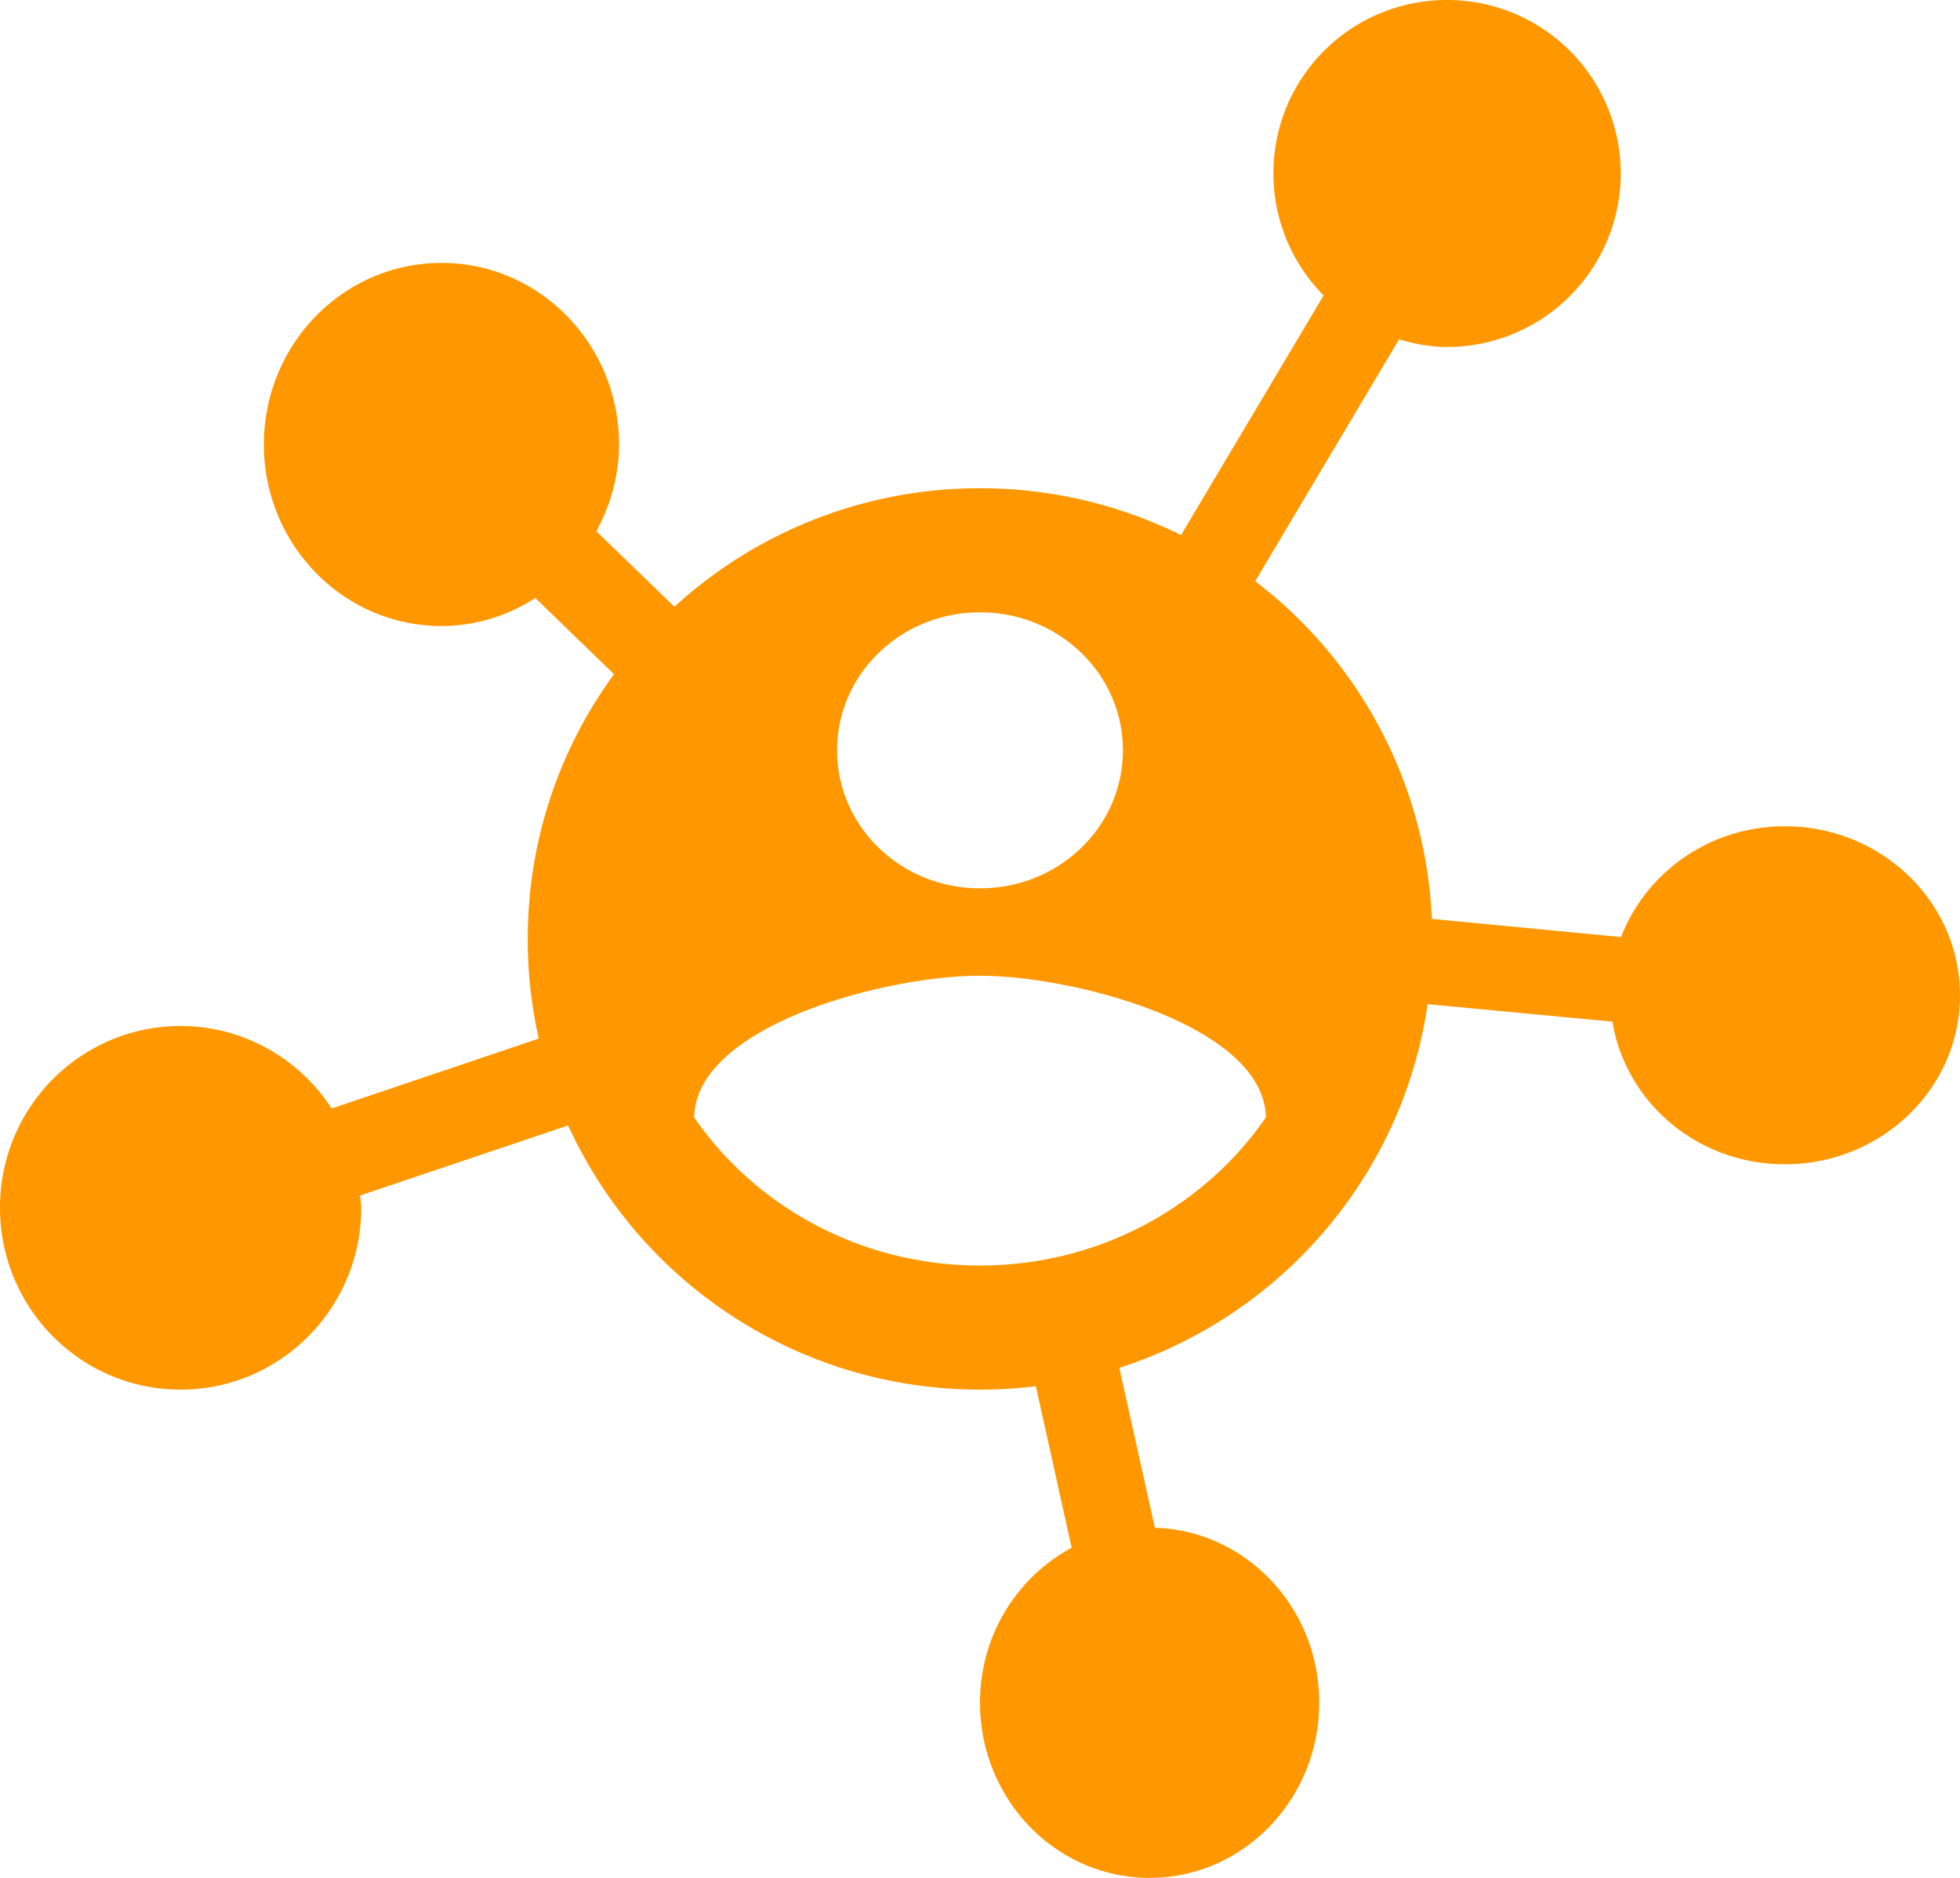 <svg xmlns="http://www.w3.org/2000/svg" width="48" height="46" viewBox="0 0 48 46">
    <path fill="#FF9800" fill-rule="evenodd" d="M35.436 0a4.252 4.252 0 0 1 4.256 4.247A4.255 4.255 0 0 1 35.436 8.5c-.329 0-.642-.05-.947-.125l-.227-.06-3.523 5.922a11.012 11.012 0 0 1 4.327 8.272l4.633.444c.608-1.578 2.168-2.713 4.01-2.713 2.37 0 4.291 1.855 4.291 4.143 0 2.283-1.921 4.137-4.291 4.137-2.067 0-3.778-1.416-4.185-3.298l-.037-.196-4.525-.428c-.61 4.202-3.591 7.634-7.55 8.909l.87 3.916c2.232.07 4.026 1.954 4.026 4.284 0 2.37-1.861 4.293-4.152 4.293-2.3 0-4.156-1.923-4.156-4.293 0-1.582.833-2.947 2.065-3.691l.179-.103-.876-3.956c-.449.055-.905.083-1.369.083a11.08 11.08 0 0 1-10.086-6.471l-5.096 1.717c.01.098.03.195.03.297 0 2.462-1.98 4.457-4.426 4.457C1.977 34.04 0 32.045 0 29.583c0-2.461 1.977-4.45 4.421-4.45 1.467 0 2.77.722 3.573 1.832l.13.188 5.07-1.712a11.048 11.048 0 0 1-.27-2.442c0-2.422.783-4.663 2.113-6.484l-1.928-1.867a4.222 4.222 0 0 1-2.297.687c-2.403 0-4.35-1.993-4.35-4.445 0-2.459 1.947-4.45 4.35-4.45 2.402 0 4.348 1.991 4.348 4.45 0 .687-.17 1.33-.446 1.91l-.108.215 1.91 1.848a11.056 11.056 0 0 1 7.483-2.903c1.77 0 3.441.413 4.924 1.147l3.492-5.87a4.246 4.246 0 0 1-1.23-2.99c0-2.35 1.9-4.247 4.251-4.247zM24 23.901c-2.333 0-6.965 1.229-7 3.47C18.505 29.559 21.083 31 24 31s5.495-1.442 7-3.628c-.035-2.242-4.678-3.47-7-3.47zM24 15c-1.937 0-3.5 1.51-3.5 3.38 0 1.87 1.563 3.38 3.5 3.38s3.5-1.51 3.5-3.38c0-1.87-1.563-3.38-3.5-3.38z"/>
</svg>
